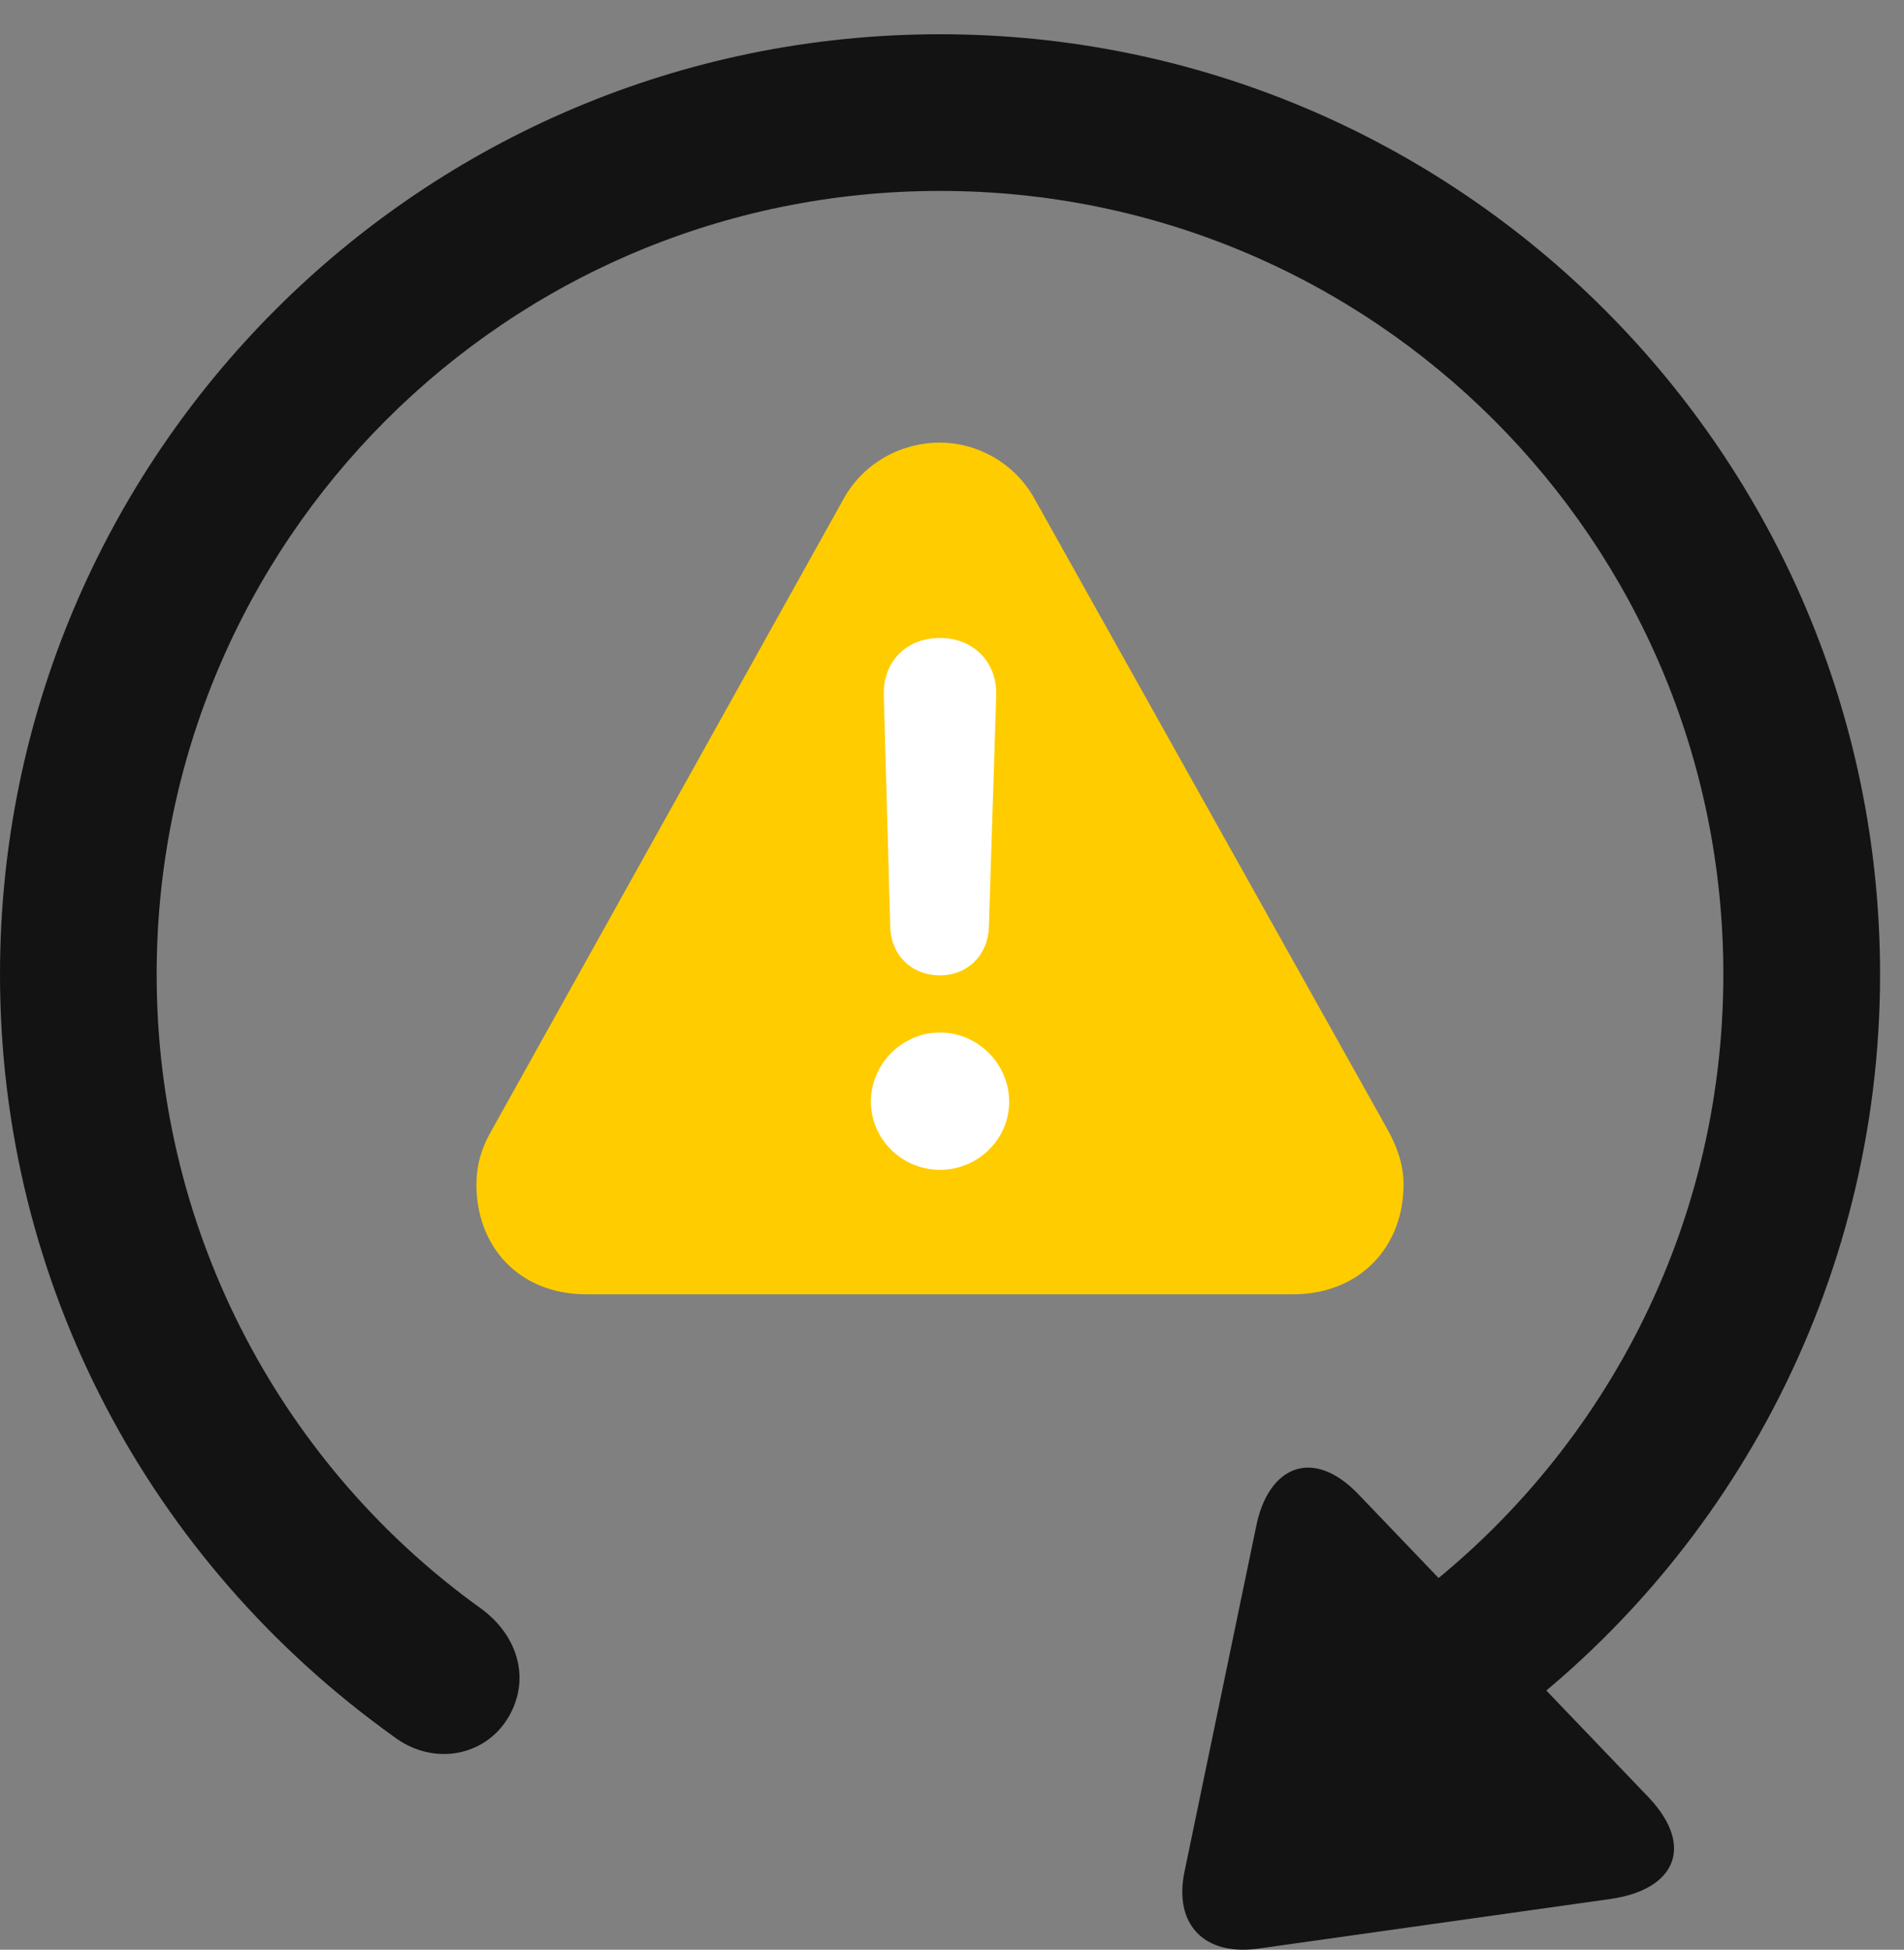 <?xml version="1.0" encoding="UTF-8"?>
<!--Generator: Apple Native CoreSVG 326-->
<!DOCTYPE svg
PUBLIC "-//W3C//DTD SVG 1.1//EN"
       "http://www.w3.org/Graphics/SVG/1.1/DTD/svg11.dtd">
<svg version="1.1" xmlns="http://www.w3.org/2000/svg" xmlns:xlink="http://www.w3.org/1999/xlink" viewBox="0 0 28.246 28.92">
 <rect x="0" y="0" width="28.246" height="28.92" fill="#808080" stroke="none"/>
 <g>
  <rect height="28.92" opacity="0" width="28.246" x="0" y="0"/>
  <path d="M0 14.453C0 19.061 2.242 23.176 5.824 25.746C6.426 26.211 7.191 26.047 7.533 25.487C7.875 24.926 7.697 24.27 7.137 23.86C4.238 21.782 2.324 18.35 2.324 14.453C2.324 8.028 7.52 2.832 13.945 2.832C20.371 2.832 25.566 8.028 25.566 14.453C25.566 18.35 23.652 21.768 20.754 23.86C20.193 24.27 20.016 24.926 20.357 25.487C20.699 26.047 21.451 26.211 22.053 25.76C25.621 23.231 27.891 19.061 27.891 14.453C27.891 6.756 21.643 0.508 13.945 0.508C6.248 0.508 0 6.756 0 14.453ZM24.473 26.676L20.152 22.164C19.469 21.453 18.812 21.754 18.635 22.643L17.568 27.783C17.418 28.549 17.869 29.014 18.662 28.904L23.898 28.166C24.842 28.029 25.143 27.401 24.473 26.676Z" fill="black" fill-opacity="0.85"/>
  <path d="M8.695 19.198L19.182 19.198C20.18 19.198 20.822 18.487 20.822 17.571C20.822 17.297 20.74 17.037 20.59 16.764L15.34 7.385C15.039 6.852 14.479 6.565 13.945 6.565C13.385 6.565 12.824 6.852 12.523 7.385L7.287 16.778C7.137 17.037 7.068 17.297 7.068 17.571C7.068 18.487 7.697 19.198 8.695 19.198Z" fill="#ffcc00"/>
  <path d="M13.945 17.352C13.385 17.352 12.92 16.901 12.92 16.34C12.92 15.78 13.385 15.315 13.945 15.315C14.506 15.315 14.971 15.78 14.971 16.34C14.971 16.901 14.506 17.352 13.945 17.352ZM13.945 14.467C13.521 14.467 13.221 14.166 13.207 13.756L13.111 10.311C13.098 9.819 13.44 9.463 13.945 9.463C14.438 9.463 14.793 9.819 14.779 10.311L14.67 13.756C14.656 14.166 14.355 14.467 13.945 14.467Z" fill="white"/>
 </g>
</svg>
